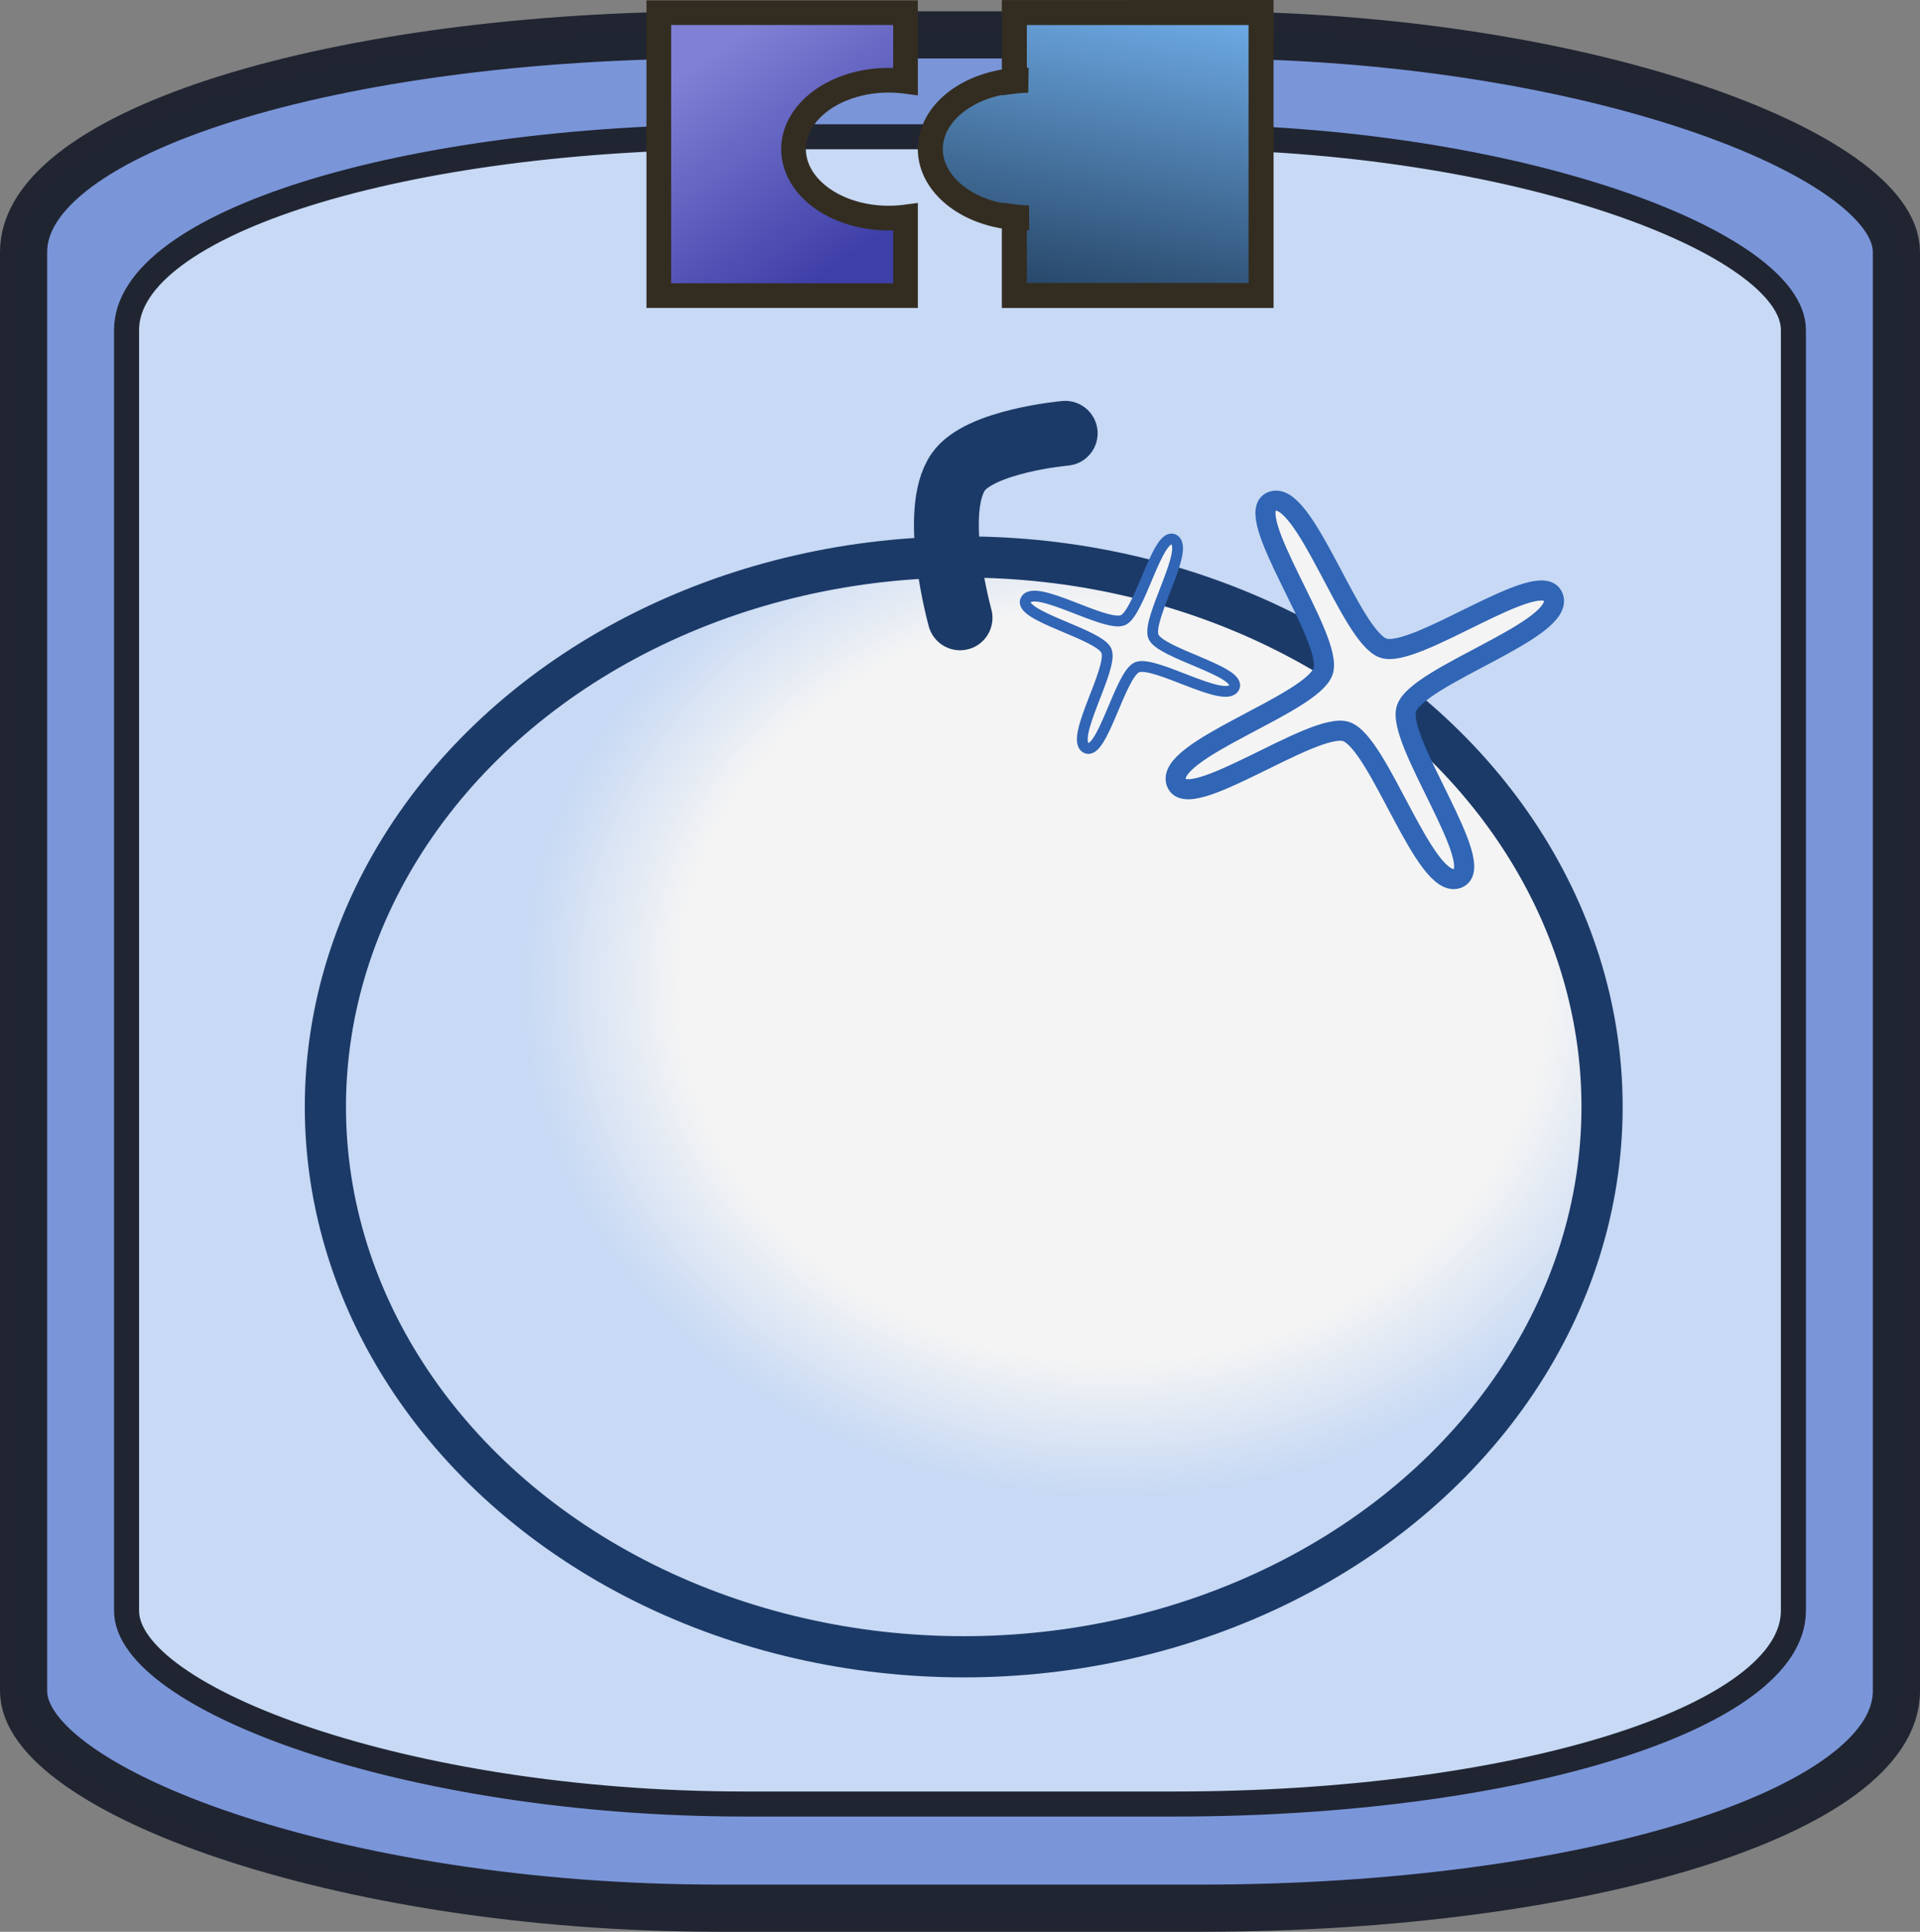 <?xml version="1.0" encoding="UTF-8" standalone="no"?>
<!-- Created with Inkscape (http://www.inkscape.org/) -->

<svg
   width="200"
   height="201.177"
   viewBox="0 0 52.917 53.228"
   version="1.1"
   id="svg1"
   inkscape:version="1.4.2 (f4327f4, 2025-05-13)"
   sodipodi:docname="ShinyGhost.svg"
   xml:space="preserve"
   xmlns:inkscape="http://www.inkscape.org/namespaces/inkscape"
   xmlns:sodipodi="http://sodipodi.sourceforge.net/DTD/sodipodi-0.dtd"
   xmlns:xlink="http://www.w3.org/1999/xlink"
   xmlns="http://www.w3.org/2000/svg"
   xmlns:svg="http://www.w3.org/2000/svg"><rect x="0" y="0" width="52.917" height="53.228" fill="#808080" stroke="none"/><sodipodi:namedview
     id="namedview1"
     pagecolor="#ffffff"
     bordercolor="#000000"
     borderopacity="0.25"
     inkscape:showpageshadow="2"
     inkscape:pageopacity="0.0"
     inkscape:pagecheckerboard="0"
     inkscape:deskcolor="#d1d1d1"
     inkscape:document-units="mm"
     inkscape:zoom="2"
     inkscape:cx="130.5"
     inkscape:cy="37.75"
     inkscape:window-width="3840"
     inkscape:window-height="2054"
     inkscape:window-x="-11"
     inkscape:window-y="-11"
     inkscape:window-maximized="1"
     inkscape:current-layer="layer1" /><defs
     id="defs1"><linearGradient
       id="linearGradient3"
       inkscape:collect="always"><stop
         style="stop-color:#f4f4f4;stop-opacity:1;"
         offset="0.659"
         id="stop3" /><stop
         style="stop-color:#c7d9f4;stop-opacity:1;"
         offset="0.896"
         id="stop8" /></linearGradient><linearGradient
       inkscape:collect="always"
       xlink:href="#linearGradient6"
       id="linearGradient7"
       x1="14.302"
       y1="2.097"
       x2="16.232"
       y2="4.48"
       gradientUnits="userSpaceOnUse"
       gradientTransform="matrix(2.458,0,0,2.092,-15.773,-2.631)" /><linearGradient
       id="linearGradient6"
       inkscape:collect="always"><stop
         style="stop-color:#8080d5;stop-opacity:1;"
         offset="0"
         id="stop6" /><stop
         style="stop-color:#3f3fa8;stop-opacity:1;"
         offset="1"
         id="stop7" /></linearGradient><linearGradient
       inkscape:collect="always"
       xlink:href="#linearGradient4"
       id="linearGradient5"
       x1="19.684"
       y1="1.311"
       x2="18.781"
       y2="5.22"
       gradientUnits="userSpaceOnUse"
       gradientTransform="matrix(2.458,0,0,2.092,-16.878,-2.587)" /><linearGradient
       id="linearGradient4"
       inkscape:collect="always"><stop
         style="stop-color:#6ca8e2;stop-opacity:1;"
         offset="0"
         id="stop4" /><stop
         style="stop-color:#254465;stop-opacity:1;"
         offset="1"
         id="stop5" /></linearGradient><inkscape:path-effect
       effect="mirror_symmetry"
       start_point="19.481,5.009"
       end_point="17.53,18.404"
       center_point="18.506,11.706"
       id="path-effect8"
       is_visible="true"
       lpeversion="1.2"
       lpesatellites=""
       mode="free"
       discard_orig_path="false"
       fuse_paths="true"
       oposite_fuse="true"
       split_items="false"
       split_open="false"
       link_styles="false" /><radialGradient
       inkscape:collect="always"
       xlink:href="#linearGradient3"
       id="radialGradient8"
       cx="32.005"
       cy="28.192"
       fx="32.005"
       fy="28.192"
       r="16.705"
       gradientTransform="matrix(1.087,0,0,0.941,-3.913,0.614)"
       gradientUnits="userSpaceOnUse" /></defs><g
     inkscape:label="Ebene 1"
     inkscape:groupmode="layer"
     id="layer1"
     transform="translate(-0.2)"><rect
       style="fill:#7a96d9;fill-opacity:1;stroke:#212532;stroke-width:1.3;stroke-linejoin:round;stroke-miterlimit:8.2;stroke-dasharray:none;stroke-opacity:0.996"
       id="rect1"
       width="51.617"
       height="51.617"
       x="0.85"
       y="0.961"
       ry="5.982"
       rx="19.158" /><rect
       style="fill:#c7d9f4;fill-opacity:1;stroke:#212532;stroke-width:0.69;stroke-linejoin:round;stroke-miterlimit:8.2;stroke-dasharray:none;stroke-opacity:0.996"
       id="rect1-8"
       width="45.94"
       height="45.94"
       x="3.688"
       y="3.768"
       ry="5.324"
       rx="17.051" /><ellipse
       style="fill:url(#radialGradient8);stroke:#1c3a68;stroke-width:1.135;stroke-linecap:round;stroke-linejoin:round;stroke-dasharray:none;stroke-opacity:1"
       id="path1"
       cx="26.761"
       cy="30.499"
       rx="17.593"
       ry="15.152" /><path
       style="fill:#f9f9f9;fill-opacity:0;stroke:#1c3a68;stroke-width:1.787;stroke-linecap:round;stroke-linejoin:round;stroke-dasharray:none;stroke-opacity:1"
       d="m 26.66,17.024 c 0,0 -0.813,-2.916 -0.051,-4.017 0.595,-0.86 2.949,-1.068 2.949,-1.068"
       id="path2"
       sodipodi:nodetypes="cac" /><path
       sodipodi:type="star"
       style="fill:#f4f4f4;fill-opacity:1;stroke:#3165b5;stroke-width:0.344;stroke-linecap:round;stroke-linejoin:round;stroke-dasharray:none;stroke-opacity:1"
       id="path8"
       inkscape:flatsided="false"
       sodipodi:sides="4"
       sodipodi:cx="32.893749"
       sodipodi:cy="22.357096"
       sodipodi:r1="3.5978105"
       sodipodi:r2="0.7817086"
       sodipodi:arg1="1.1129626"
       sodipodi:arg2="1.9900985"
       inkscape:rounded="0.19"
       inkscape:randomized="0"
       d="m 34.484,25.584 c -0.56,0.215 -1.341,-2.32 -1.909,-2.513 -0.547,-0.186 -2.702,1.415 -2.909,0.876 -0.215,-0.56 2.32,-1.341 2.513,-1.909 0.186,-0.547 -1.415,-2.702 -0.876,-2.909 0.56,-0.215 1.341,2.32 1.909,2.513 0.547,0.186 2.702,-1.415 2.909,-0.876 0.215,0.56 -2.32,1.341 -2.513,1.909 -0.186,0.547 1.415,2.702 0.876,2.909 z"
       inkscape:transform-center-x="0.3976238"
       inkscape:transform-center-y="0.09200149"
       transform="matrix(1.609,0,0,1.609,-15.11,-16.963)" /><path
       sodipodi:type="star"
       style="fill:#f4f4f4;fill-opacity:1;stroke:#3165b5;stroke-width:0.344;stroke-linecap:round;stroke-linejoin:round;stroke-dasharray:none;stroke-opacity:1"
       id="path8-8"
       inkscape:flatsided="false"
       sodipodi:sides="4"
       sodipodi:cx="32.893749"
       sodipodi:cy="22.357096"
       sodipodi:r1="3.5978105"
       sodipodi:r2="0.7817086"
       sodipodi:arg1="1.1129626"
       sodipodi:arg2="1.9900985"
       inkscape:rounded="0.19"
       inkscape:randomized="0"
       d="m 34.484,25.584 c -0.56,0.215 -1.341,-2.32 -1.909,-2.513 -0.547,-0.186 -2.702,1.415 -2.909,0.876 -0.215,-0.56 2.32,-1.341 2.513,-1.909 0.186,-0.547 -1.415,-2.702 -0.876,-2.909 0.56,-0.215 1.341,2.32 1.909,2.513 0.547,0.186 2.702,-1.415 2.909,-0.876 0.215,0.56 -2.32,1.341 -2.513,1.909 -0.186,0.547 1.415,2.702 0.876,2.909 z"
       inkscape:transform-center-x="3.3810044"
       inkscape:transform-center-y="1.7435317"
       transform="matrix(0.567,0.654,-0.654,0.567,27.313,-16.451)" /></g><g
     inkscape:groupmode="layer"
     id="layer2"
     inkscape:label="Ebene 2" /><path
     d="m 28.156,0.345 v 1.875 a 2.621,1.899 0 0 1 0.306,-0.013 2.621,1.899 0 0 1 0.07,0.003 2.621,1.899 0 0 0 -0.376,0.027 v -0.017 a 2.621,1.899 0 0 0 -2.315,1.886 2.621,1.899 0 0 0 2.315,1.886 v -0.017 a 2.621,1.899 0 0 0 0.399,0.028 2.621,1.899 0 0 1 -0.093,0.002 2.621,1.899 0 0 1 -0.306,-0.013 v 2.149 h 6.8 V 0.345 Z"
     style="fill:url(#linearGradient5);stroke:#332d21;stroke-width:0.689"
     id="path4"
     transform="translate(-0.2)" /><path
     d="M 18.357,0.349 V 8.145 H 25.157 V 5.979 a 2.621,1.899 0 0 1 -0.465,0.03 2.621,1.899 0 0 1 -2.621,-1.899 2.621,1.899 0 0 1 2.621,-1.899 2.621,1.899 0 0 1 0.465,0.03 V 0.349 Z"
     style="fill:url(#linearGradient7);stroke:#332d21;stroke-width:0.68"
     id="path3"
     transform="translate(-0.2)" /></svg>
